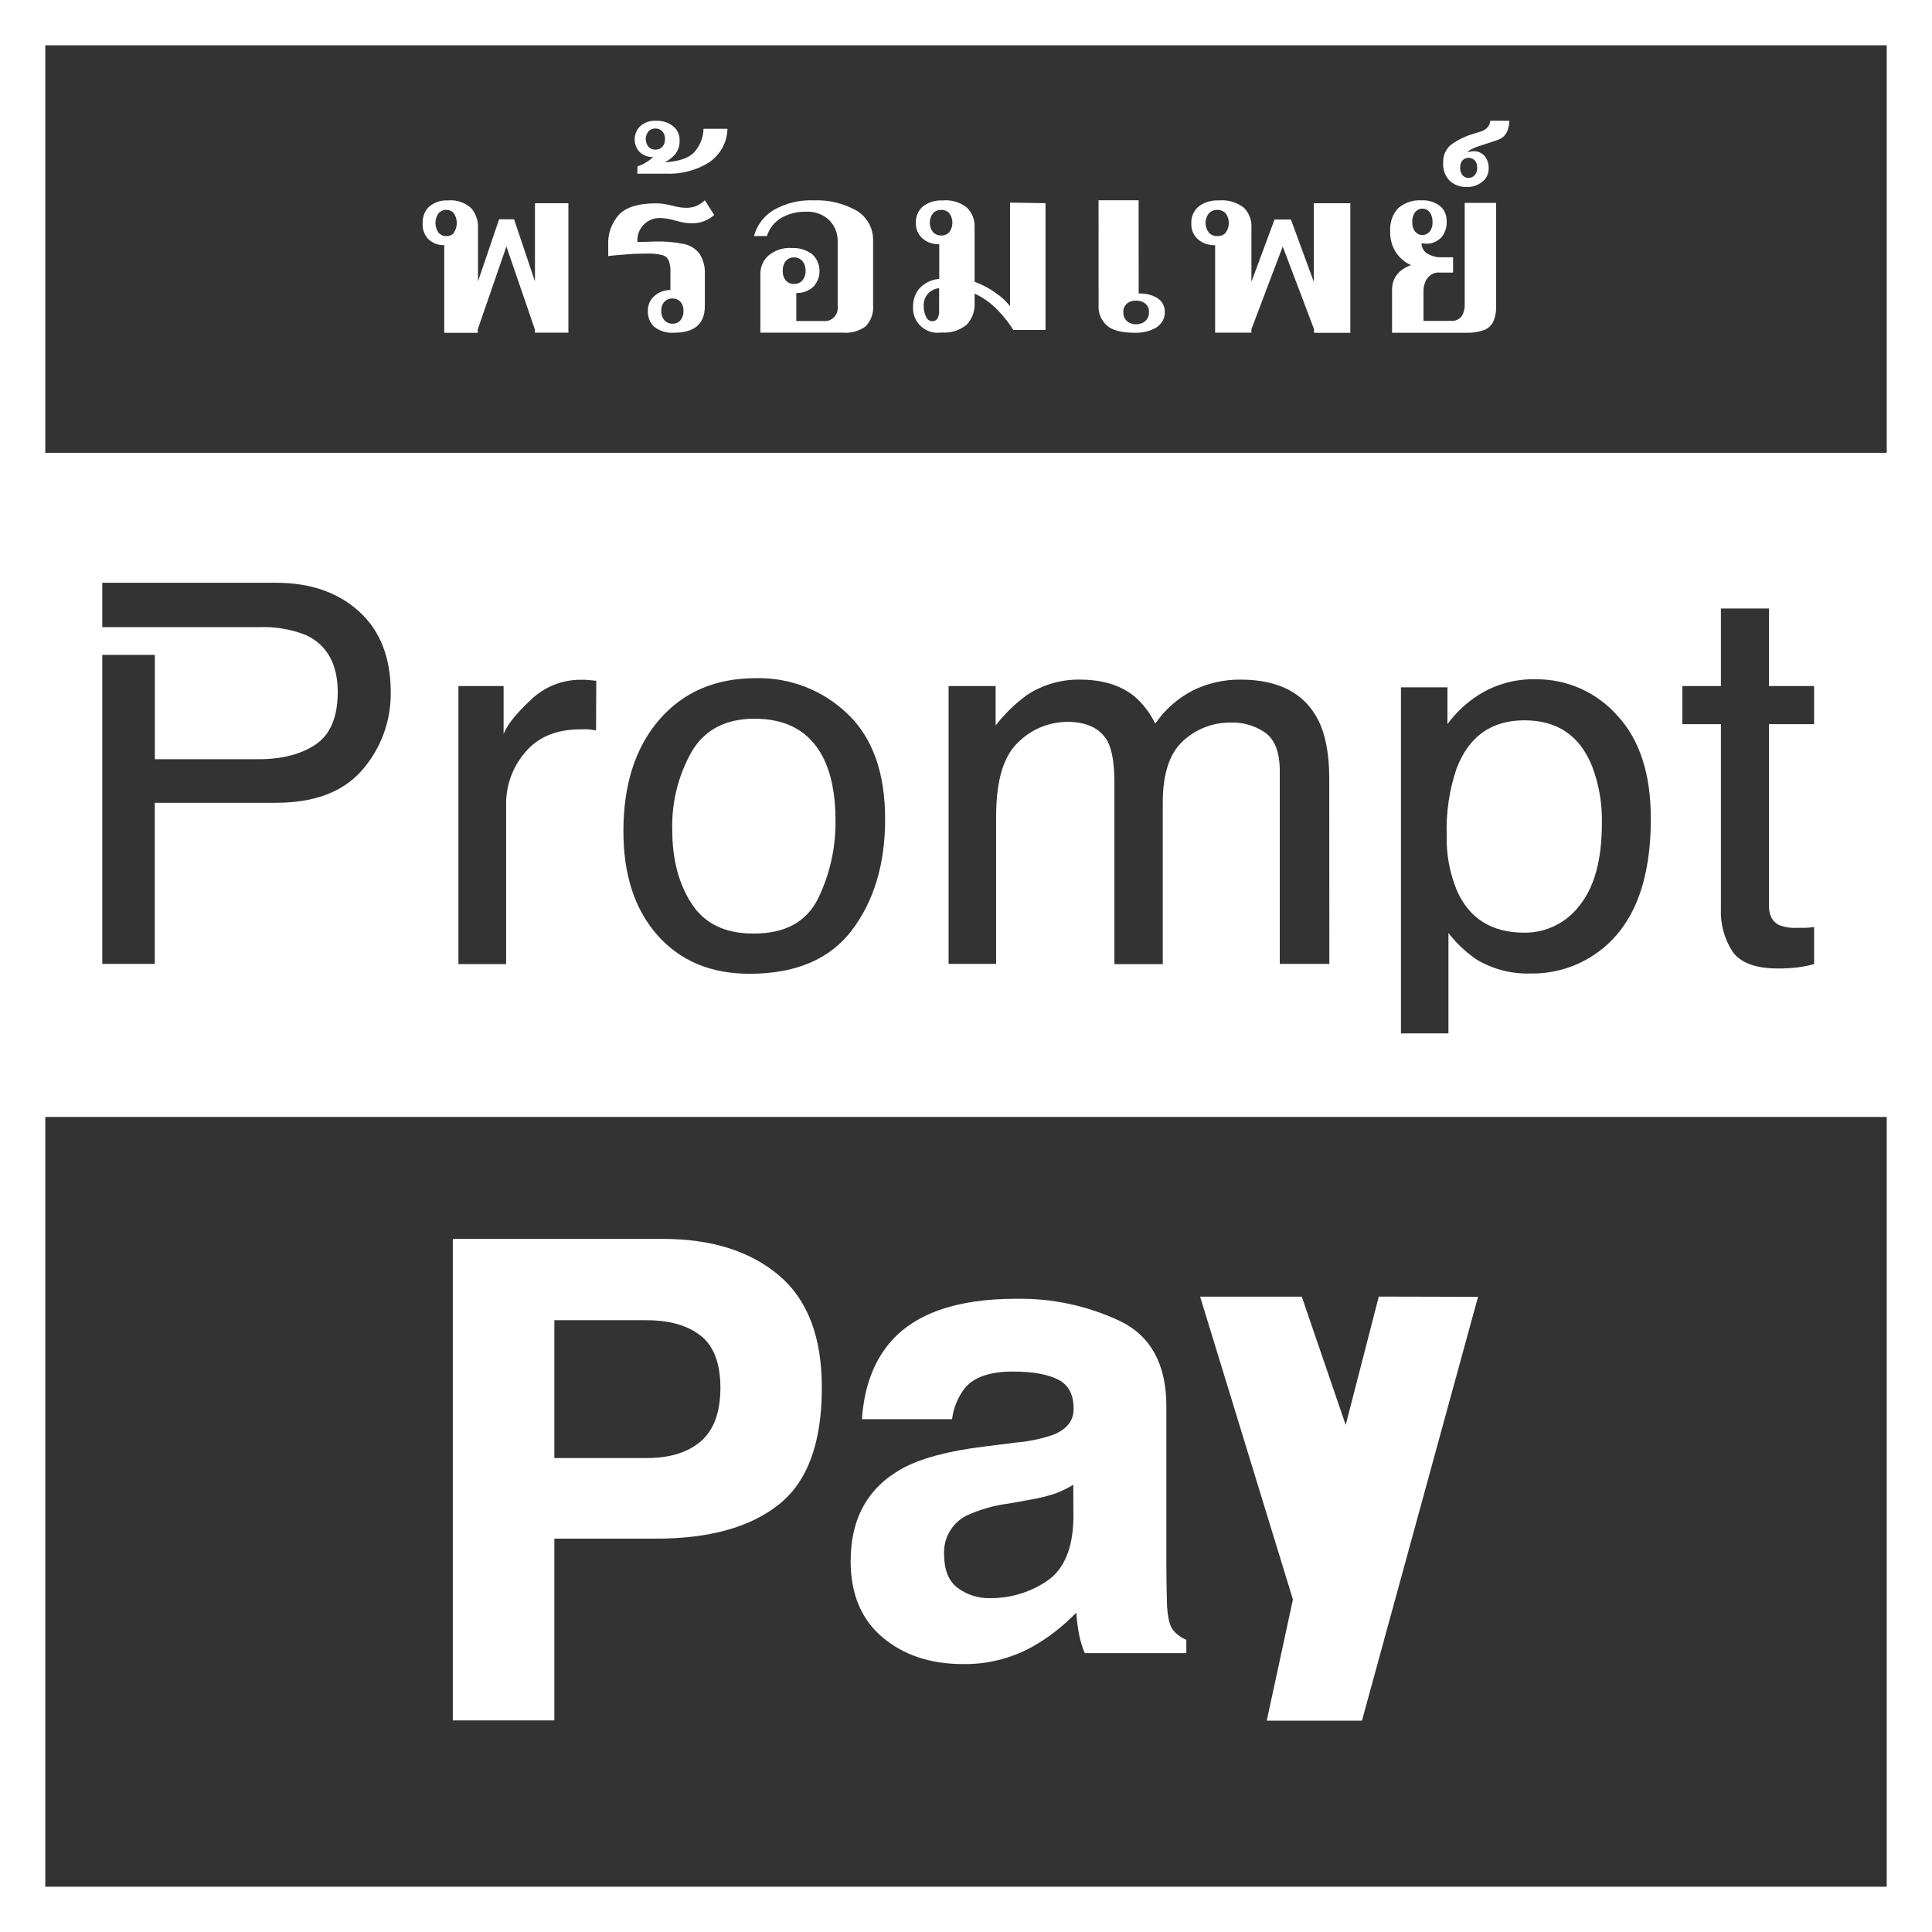 <svg width="128" height="128" viewBox="0 0 128 128" fill="none" xmlns="http://www.w3.org/2000/svg">
<rect x="0" y="0" width="128" height="128" fill="#333333" stroke="none"/>
<g clip-path="url(#clip0_1_1804)">
<path d="M49.989 47.617C48.084 47.617 46.699 48.338 45.836 49.781C44.934 51.369 44.486 53.175 44.54 55C44.54 56.947 44.972 58.578 45.836 59.894C46.699 61.211 48.073 61.863 49.956 61.85C52.019 61.85 53.434 61.075 54.201 59.526C54.984 57.913 55.379 56.139 55.354 54.347C55.354 52.644 55.077 51.248 54.522 50.161C53.646 48.465 52.135 47.617 49.989 47.617Z" fill="white"/>
<path d="M100.993 47.723C98.803 47.723 97.304 48.793 96.496 50.934C96.02 52.344 95.8 53.827 95.847 55.314C95.813 56.554 96.034 57.787 96.496 58.938C97.314 60.843 98.813 61.794 100.993 61.792C101.706 61.799 102.41 61.637 103.049 61.32C103.688 61.003 104.242 60.539 104.668 59.967C105.641 58.751 106.128 56.943 106.128 54.544C106.16 53.253 105.939 51.969 105.478 50.763C104.665 48.734 103.17 47.72 100.993 47.723Z" fill="white"/>
<path d="M0 30V74H128.102V30H0ZM24.015 50.996C22.766 52.456 20.856 53.186 18.285 53.186H10.255V63.861H6.777V43.387H10.259V50.299H17.139C18.691 50.299 19.95 49.973 20.916 49.321C21.882 48.669 22.369 47.517 22.376 45.865C22.376 44.006 21.68 42.746 20.288 42.084C19.291 41.685 18.219 41.503 17.146 41.551H6.777V38.609H18.277C20.555 38.609 22.392 39.243 23.788 40.511C25.185 41.779 25.884 43.557 25.887 45.847C25.917 47.735 25.25 49.568 24.015 50.996ZM39.489 48.391C39.303 48.358 39.124 48.336 38.974 48.321C38.825 48.307 38.646 48.321 38.46 48.321C36.873 48.321 35.657 48.822 34.81 49.825C33.975 50.784 33.521 52.017 33.533 53.288V63.872H30.372V45.453H33.365V48.628C33.609 48.011 34.212 47.255 35.168 46.369C36.053 45.509 37.24 45.031 38.474 45.036C38.533 45.036 38.631 45.036 38.774 45.036L39.504 45.102L39.489 48.391ZM56.453 61.613C54.993 63.547 52.729 64.515 49.661 64.515C47.099 64.515 45.065 63.663 43.558 61.96C42.052 60.257 41.3 57.957 41.303 55.062C41.303 51.972 42.096 49.511 43.682 47.679C45.269 45.847 47.4 44.931 50.077 44.931C51.196 44.904 52.31 45.1 53.354 45.506C54.398 45.913 55.35 46.522 56.157 47.299C57.814 48.878 58.642 51.203 58.642 54.274C58.642 57.23 57.912 59.676 56.453 61.613ZM88.073 63.861H84.788V51.088C84.788 49.871 84.476 49.029 83.85 48.562C83.186 48.089 82.385 47.847 81.569 47.872C80.387 47.852 79.242 48.29 78.376 49.095C77.483 49.91 77.037 51.268 77.037 53.168V63.876H73.832V51.847C73.832 50.599 73.681 49.687 73.38 49.113C72.898 48.255 72.007 47.825 70.701 47.825C69.483 47.836 68.319 48.323 67.456 49.182C66.483 50.088 65.996 51.726 65.996 54.099V63.861H62.847V45.453H65.963V48.066C66.547 47.311 67.233 46.64 68 46.073C69.044 45.374 70.276 45.009 71.533 45.026C73.029 45.026 74.231 45.391 75.139 46.12C75.726 46.626 76.203 47.247 76.54 47.945C77.169 47.023 78.017 46.271 79.007 45.755C79.996 45.264 81.086 45.014 82.19 45.026C84.71 45.026 86.426 45.92 87.336 47.708C87.822 48.669 88.066 49.964 88.066 51.591L88.073 63.861ZM106.157 62.861C104.816 63.945 103.137 64.524 101.412 64.496C100.161 64.538 98.924 64.222 97.847 63.584C97.129 63.097 96.494 62.5 95.963 61.814V68.463H92.817V45.536H95.898V47.978C96.46 47.206 97.164 46.547 97.971 46.036C99.093 45.332 100.398 44.973 101.723 45.004C102.746 44.99 103.76 45.198 104.696 45.611C105.632 46.025 106.467 46.636 107.146 47.401C108.633 49 109.375 51.283 109.372 54.252C109.372 58.264 108.3 61.134 106.157 62.861ZM120.19 47.978H117.197V59.993C117.197 60.635 117.42 61.066 117.861 61.285C118.252 61.434 118.67 61.497 119.088 61.471H119.577C119.752 61.471 119.956 61.453 120.19 61.416V63.872C119.821 63.977 119.443 64.052 119.062 64.095C118.64 64.144 118.216 64.167 117.792 64.164C116.332 64.164 115.335 63.799 114.799 63.069C114.242 62.216 113.967 61.208 114.015 60.19V47.978H111.46V45.453H114.015V40.314H117.197V45.453H120.19V47.978Z" fill="white"/>
<path d="M29.433 16.241C29.056 16.258 28.687 16.123 28.397 15.862C28.262 15.728 28.156 15.563 28.088 15.38C28.019 15.195 27.99 14.997 28.003 14.799C27.992 14.591 28.025 14.383 28.099 14.191C28.173 13.999 28.287 13.828 28.431 13.691C28.788 13.396 29.229 13.25 29.676 13.279C30.221 13.223 30.765 13.399 31.194 13.769C31.355 13.944 31.48 14.153 31.562 14.384C31.644 14.614 31.68 14.861 31.668 15.108V18.646L33.068 14.527H34.058L35.443 18.646V13.464H37.658V22.041H35.428V21.802L33.55 16.327L31.653 21.819V22.049H29.433V16.241ZM30.067 15.417C30.195 15.23 30.264 15.004 30.264 14.772C30.264 14.54 30.195 14.314 30.067 14.127C30.002 14.054 29.924 13.997 29.838 13.958C29.752 13.92 29.659 13.902 29.566 13.905C29.471 13.902 29.377 13.92 29.289 13.959C29.201 13.997 29.121 14.054 29.054 14.127C28.921 14.312 28.849 14.538 28.849 14.772C28.849 15.006 28.921 15.233 29.054 15.417C29.121 15.49 29.201 15.547 29.289 15.586C29.377 15.624 29.471 15.642 29.566 15.639C29.66 15.646 29.755 15.63 29.843 15.594C29.931 15.558 30.011 15.502 30.078 15.429L30.067 15.417Z" fill="white"/>
<path d="M43.346 21.657C43.202 21.522 43.089 21.356 43.016 21.172C42.943 20.987 42.913 20.788 42.926 20.59C42.92 20.405 42.956 20.221 43.03 20.052C43.104 19.882 43.215 19.732 43.354 19.611C43.647 19.35 44.027 19.209 44.418 19.215V18.022C44.43 17.763 44.391 17.504 44.304 17.261C44.264 17.171 44.203 17.092 44.128 17.029C44.052 16.967 43.964 16.922 43.868 16.9C43.564 16.822 43.251 16.788 42.937 16.801C42.545 16.801 42.089 16.801 41.574 16.848C41.06 16.896 40.628 16.916 40.298 16.967V16.262C40.276 15.888 40.328 15.514 40.453 15.161C40.577 14.808 40.77 14.484 41.02 14.208C41.504 13.717 42.317 13.471 43.452 13.471C43.655 13.47 43.857 13.487 44.057 13.522C44.245 13.558 44.422 13.594 44.583 13.633C44.868 13.718 45.163 13.764 45.459 13.768C45.674 13.77 45.888 13.736 46.092 13.665C46.316 13.572 46.521 13.438 46.697 13.269L47.317 14.24C46.927 14.595 46.421 14.792 45.895 14.791C45.697 14.793 45.498 14.778 45.302 14.747C45.133 14.716 44.945 14.672 44.736 14.613C44.399 14.504 44.046 14.448 43.692 14.446C43.49 14.445 43.29 14.486 43.105 14.567C42.92 14.648 42.753 14.766 42.616 14.915C42.479 15.064 42.373 15.24 42.307 15.433C42.241 15.625 42.215 15.829 42.23 16.032C42.792 16.032 43.201 16 43.452 16C44.076 15.984 44.699 16.04 45.31 16.166C45.719 16.247 46.086 16.474 46.343 16.805C46.604 17.219 46.728 17.706 46.697 18.196V20.285C46.697 21.458 46.013 22.045 44.646 22.045C44.181 22.076 43.72 21.938 43.346 21.657V21.657ZM45.074 21.224C45.219 21.05 45.292 20.826 45.279 20.598C45.287 20.487 45.273 20.376 45.238 20.27C45.203 20.165 45.147 20.067 45.074 19.984C45.007 19.915 44.926 19.86 44.837 19.824C44.748 19.788 44.652 19.771 44.556 19.774C44.458 19.771 44.361 19.788 44.27 19.825C44.178 19.86 44.095 19.915 44.026 19.984C43.95 20.066 43.893 20.163 43.856 20.269C43.82 20.375 43.805 20.487 43.813 20.598C43.8 20.827 43.876 21.052 44.026 21.224C44.094 21.297 44.176 21.354 44.267 21.392C44.359 21.43 44.457 21.449 44.556 21.447C44.652 21.45 44.748 21.433 44.838 21.396C44.927 21.359 45.008 21.303 45.074 21.233V21.224Z" fill="white"/>
<path d="M42.24 11.02C42.429 10.963 42.609 10.88 42.775 10.774C42.956 10.674 43.122 10.549 43.267 10.402C43.094 10.411 42.921 10.381 42.761 10.317C42.6 10.253 42.456 10.155 42.339 10.031C42.149 9.806 42.046 9.522 42.049 9.231C42.047 9.073 42.077 8.916 42.137 8.769C42.197 8.622 42.287 8.489 42.4 8.376C42.542 8.245 42.711 8.144 42.895 8.08C43.079 8.016 43.275 7.99 43.47 8.004C43.886 7.984 44.295 8.117 44.616 8.376C44.747 8.487 44.851 8.625 44.922 8.78C44.992 8.935 45.028 9.102 45.025 9.272C45.046 9.61 44.943 9.945 44.734 10.216C44.541 10.443 44.3 10.627 44.028 10.756C44.937 10.7 45.582 10.492 45.957 10.127C46.366 9.69 46.598 9.123 46.61 8.532H48.195C48.187 8.971 48.071 9.402 47.859 9.79C47.647 10.178 47.343 10.512 46.973 10.763C46.117 11.293 45.113 11.553 44.1 11.507H42.224L42.24 11.02ZM43.882 9.726C44.005 9.582 44.068 9.399 44.058 9.212C44.067 9.027 44.004 8.845 43.882 8.703C43.823 8.64 43.75 8.59 43.669 8.557C43.588 8.525 43.5 8.51 43.413 8.513C43.326 8.511 43.241 8.527 43.162 8.562C43.084 8.596 43.014 8.646 42.958 8.71C42.844 8.855 42.783 9.032 42.783 9.214C42.783 9.396 42.844 9.573 42.958 9.718C43.014 9.782 43.084 9.833 43.162 9.867C43.241 9.901 43.326 9.918 43.413 9.915C43.5 9.919 43.588 9.904 43.669 9.871C43.75 9.838 43.823 9.789 43.882 9.726V9.726Z" fill="white"/>
<path d="M50.377 18.142C50.375 17.915 50.421 17.691 50.511 17.484C50.602 17.276 50.734 17.092 50.9 16.941C51.336 16.573 51.893 16.391 52.457 16.432C52.943 16.406 53.422 16.553 53.815 16.846C53.961 16.981 54.079 17.144 54.161 17.327C54.244 17.509 54.29 17.706 54.296 17.907C54.303 18.108 54.27 18.308 54.199 18.496C54.128 18.683 54.021 18.854 53.884 18.998C53.576 19.282 53.171 19.431 52.757 19.412V21.267H54.533C54.665 21.285 54.799 21.271 54.925 21.228C55.051 21.184 55.165 21.11 55.259 21.014C55.352 20.917 55.423 20.799 55.464 20.67C55.506 20.541 55.517 20.404 55.498 20.269V15.993C55.503 15.735 55.458 15.478 55.364 15.239C55.269 14.999 55.129 14.781 54.95 14.598C54.741 14.398 54.493 14.244 54.222 14.145C53.951 14.047 53.664 14.007 53.377 14.027C52.81 14.014 52.25 14.157 51.755 14.441C51.305 14.708 50.967 15.135 50.807 15.641H49.951C50.151 14.911 50.622 14.29 51.265 13.911C52.072 13.453 52.986 13.233 53.908 13.274C54.897 13.232 55.878 13.467 56.746 13.952C57.098 14.161 57.387 14.464 57.581 14.829C57.775 15.194 57.866 15.607 57.845 16.022V20.199C57.871 20.46 57.839 20.723 57.753 20.97C57.667 21.217 57.528 21.441 57.346 21.627C56.905 21.941 56.37 22.087 55.834 22.041H50.377V18.142ZM53.15 18.589C53.227 18.5 53.286 18.398 53.324 18.286C53.361 18.174 53.377 18.056 53.369 17.939C53.383 17.7 53.304 17.465 53.15 17.285C53.081 17.209 52.996 17.149 52.903 17.109C52.809 17.069 52.708 17.05 52.607 17.053C52.506 17.05 52.406 17.069 52.313 17.109C52.22 17.149 52.136 17.209 52.068 17.285C51.921 17.469 51.847 17.702 51.861 17.939C51.846 18.174 51.92 18.407 52.068 18.589C52.137 18.662 52.221 18.72 52.314 18.759C52.407 18.797 52.507 18.815 52.607 18.812C52.708 18.815 52.808 18.797 52.902 18.759C52.995 18.72 53.08 18.662 53.15 18.589V18.589Z" fill="white"/>
<path d="M69.268 13.46V21.861H67.136C66.844 21.396 66.504 20.964 66.122 20.57C65.679 20.101 65.152 19.721 64.569 19.448V20.053C64.586 20.322 64.548 20.591 64.456 20.843C64.365 21.096 64.222 21.327 64.038 21.522C63.564 21.898 62.966 22.079 62.364 22.03C62.121 22.068 61.872 22.049 61.637 21.977C61.402 21.904 61.187 21.779 61.007 21.611C60.827 21.443 60.687 21.236 60.598 21.006C60.509 20.776 60.473 20.529 60.493 20.283C60.492 19.864 60.634 19.456 60.895 19.129C61.24 18.749 61.716 18.515 62.227 18.476V16.18C61.828 16.197 61.436 16.065 61.129 15.809C60.98 15.681 60.862 15.52 60.785 15.34C60.708 15.159 60.672 14.964 60.682 14.768C60.67 14.564 60.705 14.36 60.784 14.172C60.863 13.984 60.983 13.816 61.137 13.682C61.514 13.394 61.983 13.251 62.456 13.279C63.035 13.224 63.611 13.396 64.066 13.759C64.237 13.93 64.37 14.135 64.457 14.361C64.543 14.587 64.582 14.828 64.569 15.07V18.669C65.076 18.853 65.556 19.107 65.993 19.424C66.342 19.663 66.654 19.952 66.918 20.283V13.424L69.268 13.46ZM62.102 21.127C62.195 20.952 62.235 20.755 62.219 20.558V19.097C61.933 19.119 61.666 19.251 61.475 19.467C61.285 19.682 61.185 19.963 61.197 20.251C61.188 20.506 61.242 20.76 61.354 20.989C61.385 21.072 61.44 21.145 61.511 21.197C61.583 21.249 61.668 21.279 61.756 21.284C61.821 21.287 61.886 21.274 61.945 21.247C62.003 21.219 62.055 21.178 62.094 21.127H62.102ZM61.817 15.385C61.888 15.456 61.972 15.513 62.066 15.55C62.159 15.588 62.259 15.605 62.36 15.603C62.459 15.606 62.557 15.588 62.649 15.55C62.74 15.513 62.823 15.457 62.891 15.385C63.026 15.202 63.1 14.981 63.1 14.753C63.1 14.526 63.026 14.304 62.891 14.122C62.823 14.05 62.74 13.994 62.649 13.956C62.557 13.919 62.459 13.901 62.36 13.904C62.259 13.901 62.159 13.919 62.066 13.957C61.972 13.994 61.888 14.05 61.817 14.122C61.676 14.302 61.6 14.524 61.6 14.753C61.6 14.982 61.676 15.204 61.817 15.385V15.385Z" fill="white"/>
<path d="M73.325 21.563C72.946 21.199 72.752 20.731 72.784 20.253L72.781 13.269H75.436L75.44 19.443C75.888 19.427 76.33 19.537 76.691 19.755C76.852 19.867 76.979 20.009 77.062 20.168C77.145 20.328 77.181 20.501 77.168 20.674C77.179 20.862 77.137 21.05 77.047 21.223C76.956 21.396 76.819 21.55 76.645 21.674C76.215 21.94 75.683 22.072 75.144 22.046C74.294 22.046 73.684 21.875 73.325 21.563ZM75.876 21.276C76.049 21.114 76.137 20.903 76.122 20.689C76.131 20.584 76.114 20.479 76.072 20.38C76.03 20.28 75.963 20.189 75.876 20.112C75.796 20.048 75.701 19.997 75.596 19.963C75.492 19.93 75.38 19.913 75.267 19.915C75.155 19.912 75.044 19.928 74.94 19.962C74.836 19.996 74.741 20.047 74.662 20.112C74.578 20.191 74.514 20.282 74.473 20.381C74.432 20.48 74.416 20.584 74.426 20.689C74.41 20.902 74.495 21.112 74.662 21.276C74.739 21.344 74.833 21.398 74.937 21.434C75.041 21.47 75.154 21.487 75.267 21.485C75.381 21.486 75.494 21.469 75.599 21.433C75.704 21.397 75.798 21.344 75.876 21.276Z" fill="white"/>
<path d="M80.505 16.243C80.094 16.26 79.692 16.125 79.377 15.864C79.226 15.732 79.107 15.568 79.03 15.383C78.952 15.199 78.918 15 78.929 14.8C78.918 14.592 78.954 14.384 79.035 14.192C79.116 14 79.24 13.829 79.397 13.691C79.789 13.397 80.272 13.251 80.762 13.278C81.358 13.224 81.952 13.4 82.421 13.769C82.594 13.948 82.727 14.162 82.812 14.396C82.896 14.629 82.93 14.878 82.91 15.126V18.668L84.441 14.544H85.527L87.041 18.668V13.464H89.463V22.049H87.058V21.81L84.984 16.33L82.91 21.81V22.041H80.505V16.243ZM81.201 15.419C81.339 15.231 81.413 15.005 81.413 14.773C81.413 14.541 81.339 14.316 81.201 14.128C81.13 14.055 81.044 13.997 80.949 13.959C80.854 13.92 80.752 13.902 80.65 13.905C80.547 13.902 80.444 13.92 80.348 13.958C80.253 13.997 80.166 14.055 80.094 14.128C79.949 14.312 79.87 14.539 79.87 14.773C79.87 15.007 79.949 15.234 80.094 15.419C80.166 15.492 80.253 15.55 80.348 15.588C80.444 15.627 80.547 15.645 80.65 15.641C80.751 15.646 80.853 15.63 80.948 15.594C81.043 15.557 81.129 15.502 81.201 15.431V15.419Z" fill="white"/>
<path d="M92.227 19.215C92.227 18.428 92.645 17.877 93.482 17.563C93.094 17.397 92.753 17.111 92.494 16.736C92.228 16.339 92.09 15.847 92.103 15.344C92.082 15.051 92.121 14.757 92.216 14.485C92.311 14.213 92.46 13.971 92.65 13.778C93.096 13.414 93.635 13.236 94.179 13.274C94.61 13.245 95.037 13.375 95.401 13.646C95.542 13.758 95.656 13.91 95.734 14.086C95.811 14.263 95.85 14.46 95.846 14.658C95.855 14.856 95.828 15.054 95.767 15.239C95.705 15.424 95.611 15.592 95.49 15.732C95.204 16.022 94.831 16.171 94.452 16.145C94.361 16.14 94.269 16.13 94.179 16.112C94.183 16.264 94.225 16.411 94.299 16.536C94.372 16.661 94.475 16.759 94.594 16.819C94.869 16.974 95.171 17.052 95.476 17.046H96.269V18.059H95.376C95.228 18.044 95.078 18.069 94.938 18.132C94.799 18.195 94.674 18.294 94.573 18.422C94.394 18.677 94.3 18.998 94.31 19.327V21.257H96.112C96.241 21.272 96.371 21.255 96.494 21.207C96.617 21.158 96.729 21.079 96.823 20.976C96.98 20.741 97.057 20.446 97.04 20.149V13.443H99.119V20.273C99.136 20.637 99.07 20.999 98.927 21.323C98.786 21.591 98.564 21.788 98.305 21.877C97.913 22.007 97.505 22.064 97.097 22.046H92.227V19.215ZM94.715 15.352C94.783 15.264 94.834 15.162 94.867 15.05C94.9 14.939 94.914 14.821 94.907 14.703C94.919 14.465 94.85 14.231 94.715 14.051C94.653 13.977 94.578 13.919 94.496 13.88C94.414 13.84 94.326 13.82 94.237 13.82C94.148 13.82 94.061 13.84 93.978 13.88C93.896 13.919 93.822 13.977 93.759 14.051C93.624 14.231 93.555 14.465 93.567 14.703C93.561 14.821 93.574 14.939 93.607 15.05C93.64 15.162 93.692 15.264 93.759 15.352C93.888 15.495 94.059 15.575 94.237 15.575C94.415 15.575 94.586 15.495 94.715 15.352Z" fill="white"/>
<path d="M96.045 11.975C95.894 11.819 95.778 11.632 95.703 11.426C95.629 11.22 95.598 11 95.614 10.781C95.602 10.554 95.644 10.328 95.734 10.12C95.824 9.913 95.962 9.73 96.134 9.588C96.584 9.263 97.085 9.02 97.614 8.867L98.135 8.704C98.311 8.651 98.466 8.544 98.582 8.398C98.673 8.285 98.726 8.146 98.733 8H100C99.981 8.68 99.716 9.106 99.223 9.273L97.816 9.739C97.683 9.79 97.553 9.85 97.428 9.918C97.304 9.989 97.245 10.049 97.253 10.097C97.358 10.051 97.47 10.025 97.583 10.021C97.632 10.015 97.682 10.015 97.731 10.021C97.862 10.031 97.989 10.069 98.105 10.132C98.22 10.195 98.322 10.282 98.403 10.387C98.559 10.612 98.638 10.883 98.629 11.159C98.631 11.333 98.592 11.504 98.517 11.659C98.441 11.814 98.33 11.948 98.193 12.05C97.905 12.282 97.546 12.402 97.179 12.389C96.763 12.407 96.356 12.259 96.045 11.975V11.975ZM97.704 11.609C97.82 11.467 97.879 11.284 97.867 11.1C97.876 10.926 97.817 10.755 97.704 10.626C97.649 10.57 97.583 10.526 97.511 10.497C97.439 10.467 97.362 10.453 97.284 10.455C97.211 10.455 97.139 10.47 97.073 10.499C97.006 10.529 96.945 10.572 96.896 10.626C96.786 10.757 96.73 10.927 96.74 11.1C96.728 11.283 96.783 11.465 96.896 11.609C96.944 11.666 97.004 11.711 97.071 11.742C97.138 11.773 97.211 11.789 97.284 11.788C97.362 11.79 97.44 11.775 97.513 11.744C97.585 11.713 97.65 11.667 97.704 11.609V11.609Z" fill="white"/>
<path d="M51.604 99.674C49.707 101.184 46.999 101.939 43.478 101.939H36.728V113.981H30V82.08H43.915C47.121 82.08 49.678 82.88 51.587 84.481C53.497 86.082 54.45 88.563 54.448 91.924C54.455 95.576 53.506 98.16 51.604 99.674ZM46.426 88.5C45.563 87.81 44.361 87.466 42.821 87.468H36.728V96.6H42.831C44.378 96.6 45.579 96.229 46.436 95.487C47.292 94.745 47.724 93.566 47.73 91.95C47.726 90.338 47.294 89.188 46.436 88.5H46.426Z" fill="white"/>
<path d="M67.324 95.571C68.167 95.502 68.998 95.327 69.796 95.05C70.688 94.685 71.132 94.117 71.13 93.344C71.13 92.403 70.806 91.756 70.107 91.403C69.408 91.05 68.424 90.869 67.104 90.869C65.622 90.869 64.573 91.219 63.956 91.921C63.477 92.529 63.173 93.256 63.075 94.024H57.108C57.238 92.018 57.819 90.37 58.852 89.079C60.492 87.06 63.312 86.049 67.311 86.047C69.706 86.002 72.079 86.514 74.243 87.542C76.266 88.539 77.277 90.419 77.275 93.183V103.703C77.275 104.434 77.289 105.318 77.317 106.353C77.362 107.141 77.485 107.675 77.686 107.955C77.925 108.259 78.24 108.496 78.598 108.641V109.525H71.868C71.693 109.108 71.563 108.674 71.479 108.23C71.404 107.822 71.346 107.36 71.305 106.842C70.434 107.751 69.433 108.524 68.334 109.136C66.944 109.89 65.384 110.273 63.803 110.249C61.646 110.249 59.866 109.657 58.464 108.473C57.062 107.288 56.359 105.609 56.357 103.434C56.357 100.613 57.487 98.571 59.745 97.309C60.984 96.623 62.807 96.132 65.214 95.836L67.324 95.571ZM71.107 98.37C70.728 98.601 70.327 98.795 69.91 98.949C69.367 99.131 68.811 99.268 68.246 99.36L66.839 99.613C65.854 99.736 64.894 100.012 63.994 100.431C63.536 100.674 63.156 101.043 62.9 101.494C62.644 101.945 62.522 102.46 62.548 102.978C62.548 104.004 62.846 104.742 63.441 105.198C64.067 105.664 64.832 105.905 65.612 105.881C66.941 105.89 68.241 105.499 69.344 104.758C70.483 104.001 71.074 102.619 71.117 100.613L71.107 98.37Z" fill="white"/>
<path d="M97.924 85.918L90.232 114H83.925L85.659 105.971L79.511 85.908H86.245L89.157 94.406L91.348 85.902L97.924 85.918Z" fill="white"/>
</g>
<rect x="1.5" y="1.5" width="125" height="125" stroke="white" stroke-width="3"/>
<defs>
<clipPath id="clip0_1_1804">
<rect width="128" height="128" fill="white"/>
</clipPath>
</defs>
</svg>
